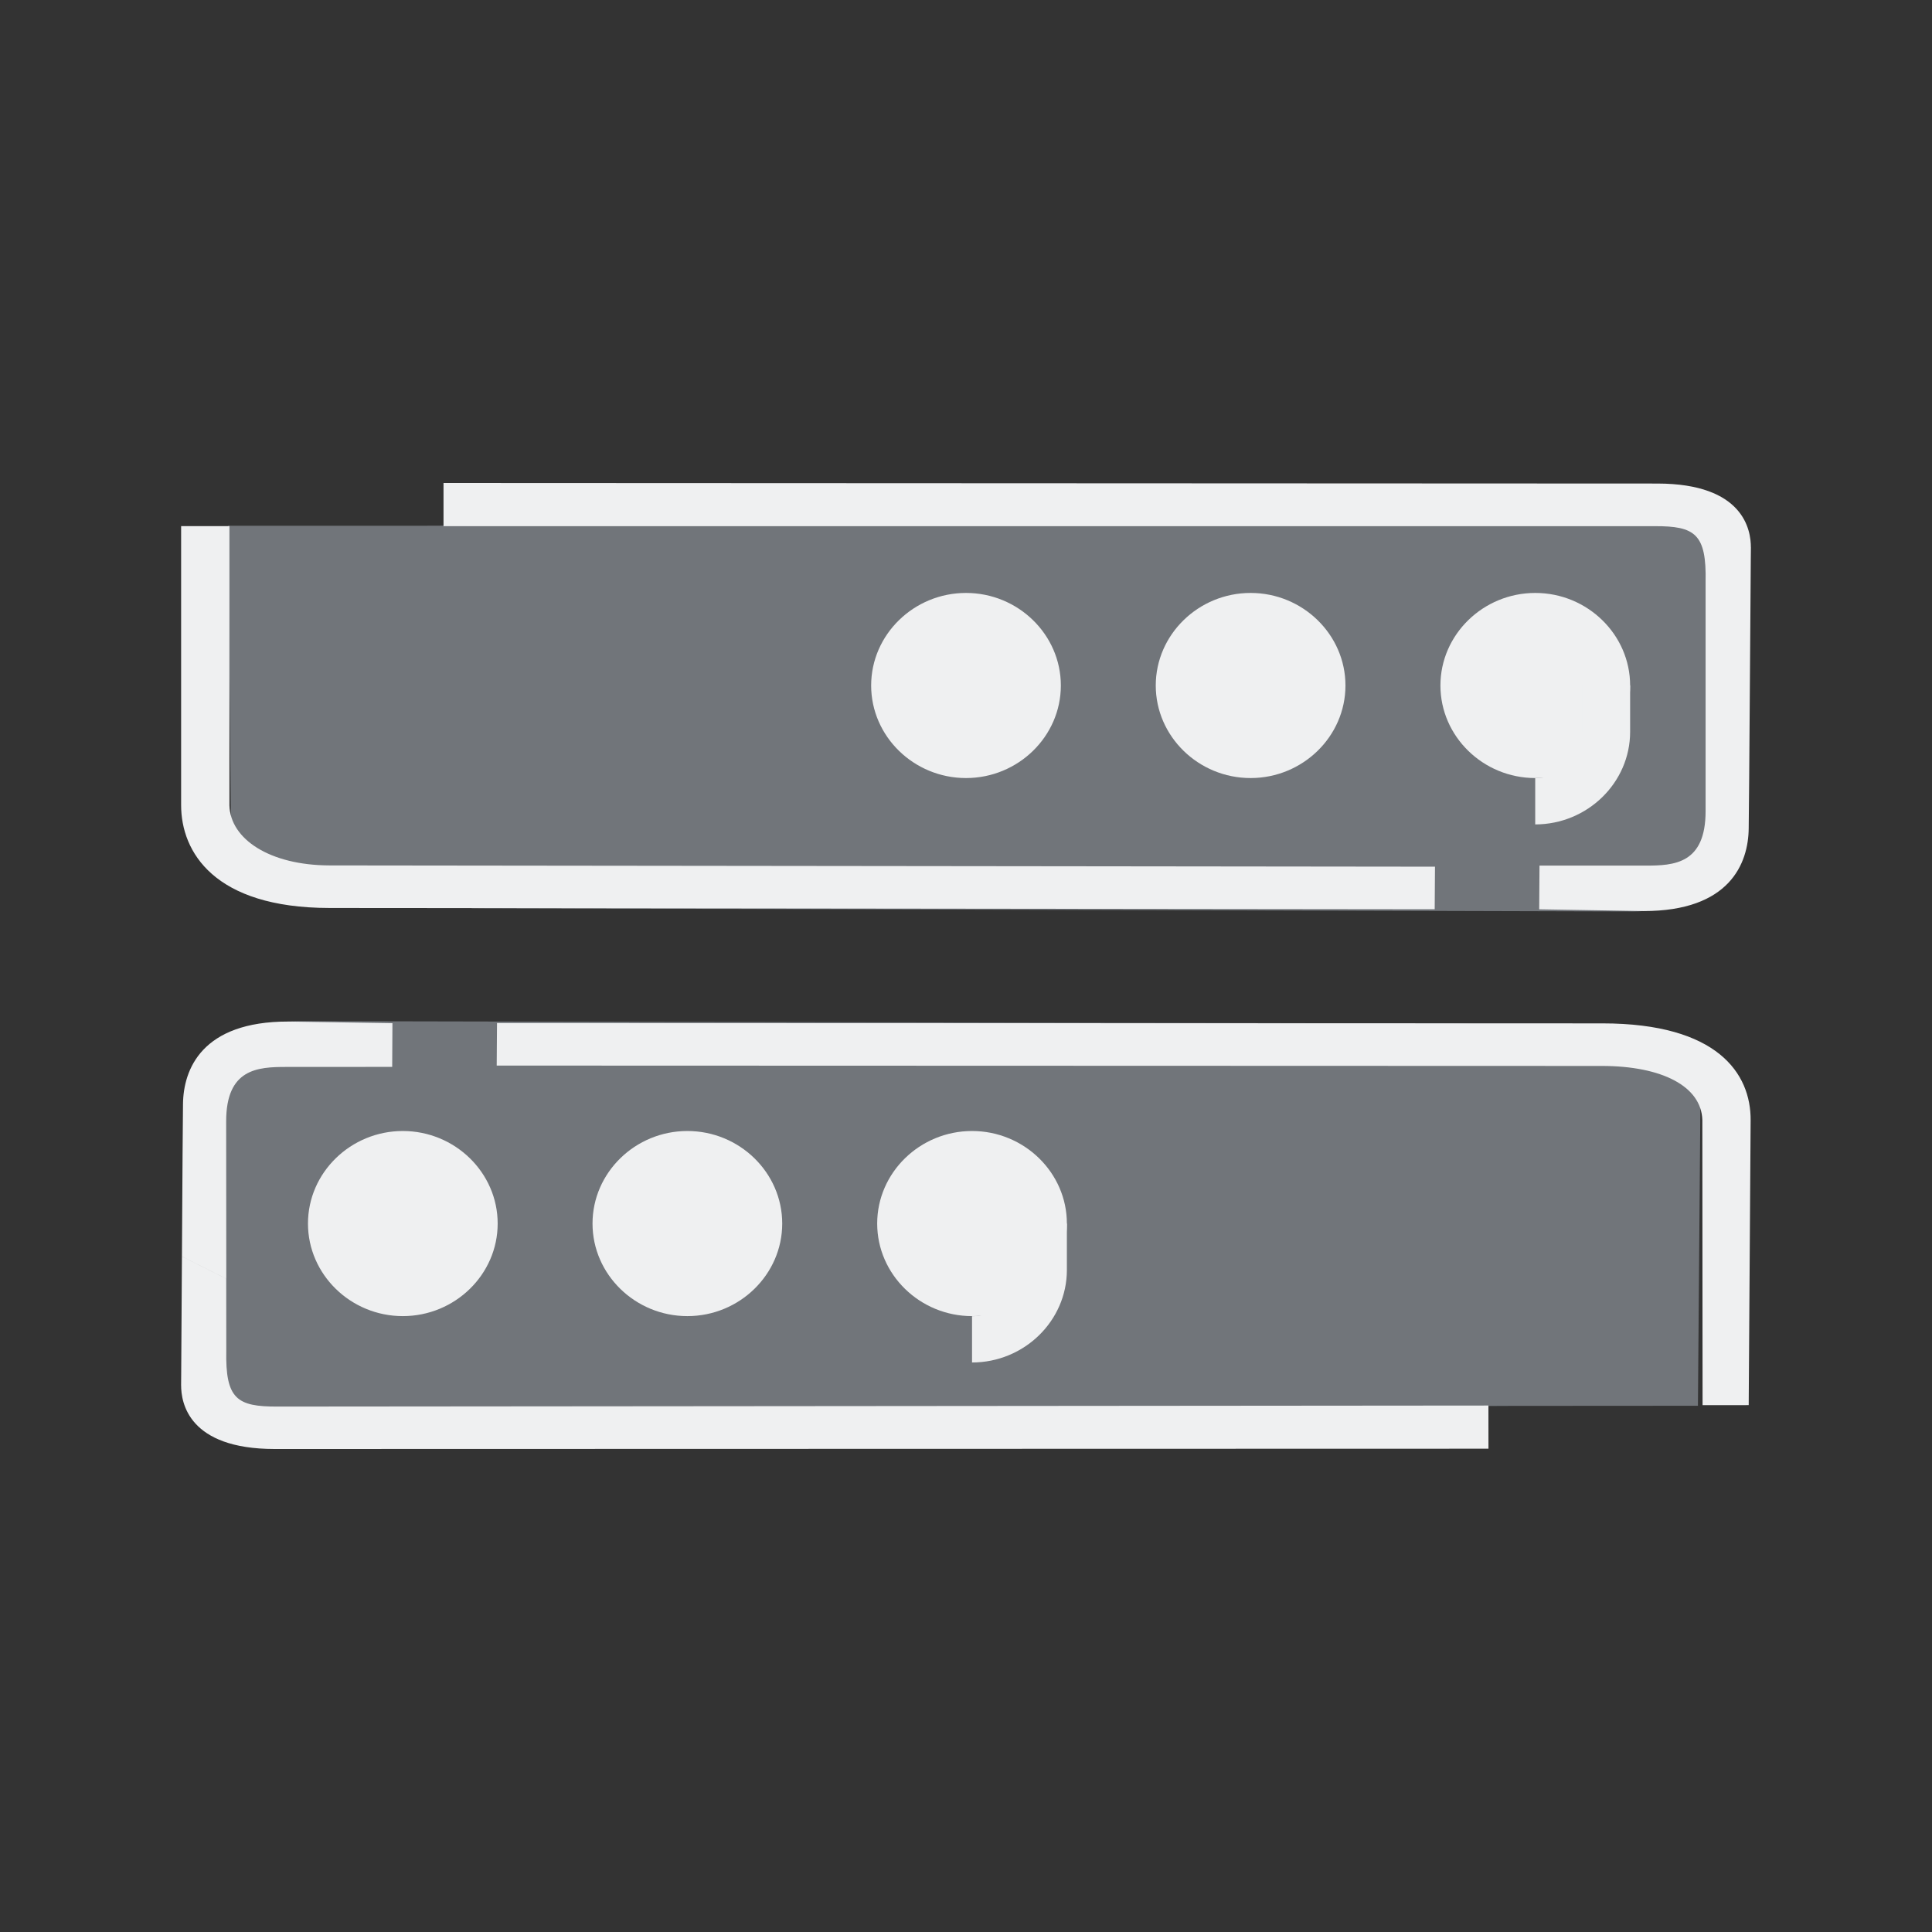 <?xml version="1.0" encoding="UTF-8" standalone="no"?>
<svg
   width="32"
   height="32"
   version="1.1"
   id="svg1"
   sodipodi:docname="system-user-prompt.svg"
   inkscape:version="1.3.2 (091e20ef0f, 2023-11-25)"
   xmlns:inkscape="http://www.inkscape.org/namespaces/inkscape"
   xmlns:sodipodi="http://sodipodi.sourceforge.net/DTD/sodipodi-0.dtd"
   xmlns="http://www.w3.org/2000/svg"
   xmlns:svg="http://www.w3.org/2000/svg">
  <rect width="100%" height="100%" fill="#333333" stroke="none"/>
  <defs
     id="defs1" />
  <sodipodi:namedview
     id="namedview1"
     pagecolor="#ffffff"
     bordercolor="#999999"
     borderopacity="1"
     inkscape:showpageshadow="2"
     inkscape:pageopacity="0"
     inkscape:pagecheckerboard="0"
     inkscape:deskcolor="#d1d1d1"
     inkscape:zoom="5.953125"
     inkscape:cx="16.461942"
     inkscape:cy="29.396325"
     inkscape:window-width="1920"
     inkscape:window-height="996"
     inkscape:window-x="0"
     inkscape:window-y="0"
     inkscape:window-maximized="1"
     inkscape:current-layer="svg1" />
  <style
     type="text/css"
     id="current-color-scheme">.ColorScheme-Text { color: #fcfcfc; } </style>
  <g
     id="system-user-prompt">
    <path
       style="fill:none"
       d="M 0,0 V 32 H 32 V 0 Z"
       id="path44-5" />
    <path
       id="Battery-7"
       class="st0"
       d="m 28.133,8.625 0.863,0.435 -0.087,4.689 0.017,-0.049 c 0,0.625 -0.993,1.397 -1.86,1.397 L 8.024,15.043 C 6.206,15.041 3.834,14.612 3.829,14.09 l -0.051,-5.382 3.209,1.753e-4 z"
       style="fill:#cdd8e5;fill-opacity:0.404;stroke-width:0.295;enable-background:new"
       sodipodi:nodetypes="ccccccsccc" />
    <path
       id="Battery-s"
       class="st1"
       d="m 28.992,10.182 -0.009,0.017 0.009,-0.019 -0.02,2.717 -0.008,0.823 c -0.006,0.582 -0.315,1.372 -1.743,1.37 l -1.727,-0.029 0.005,-0.724 1.754,1.65e-4 c 0.476,6.99e-4 0.997,-0.028 0.997,-0.902 v -2.597 -0.008 L 28.988,11.203 H 28.985 L 28.988,11.203 28.25,10.832 V 9.643 C 28.267,8.841 28.075,8.713 27.406,8.715 l -20.06,4.1e-6 V 8 L 27.453,8.009 c 1.428,0.002 1.549,0.77 1.547,1.061 z M 3.8,8.698 v 0.016 H 3 l 3e-6,4.622 c 1e-6,0.776 0.548,1.7 2.452,1.703 l 18.311,0.021 0.005,-0.705 L 5.457,14.334 C 4.469,14.331 3.815,13.9 3.8,13.34 Z"
       style="fill:#eff0f1;fill-opacity:1;stroke-width:0.276"
       sodipodi:nodetypes="ccccsccccscccccccccccsccccssccccc" />
    <path
       id="Battery-7-1"
       class="st0"
       d="m 3.868,23.386 -0.863,-0.434 0.083,-4.689 -0.017,0.049 c -5.67e-4,-0.625 0.992,-1.398 1.858,-1.399 l 19.042,0.039 c 1.818,1.12e-4 4.2,0.428 4.196,0.95 l -0.044,5.382 -3.11,0.002 z"
       style="fill:#cdd8e5;fill-opacity:0.404;stroke-width:0.295;enable-background:new"
       sodipodi:nodetypes="ccccccsccc" />
    <path
       id="Battery-s-5"
       class="st1"
       d="m 3.007,21.829 0.009,-0.017 -0.009,0.019 0.017,-2.717 0.007,-0.823 c 0.005,-0.582 0.314,-1.372 1.742,-1.371 l 1.727,0.027 -0.004,0.724 -1.754,0.001 c -0.476,-3.06e-4 -0.997,0.029 -0.996,0.903 l 0.002,2.597 7e-6,0.008 -0.738,-0.371 0.003,-3e-6 -0.004,1.27e-4 0.738,0.371 0.001,1.189 c -0.016,0.802 0.176,0.93 0.845,0.928 l 20.06,-0.017 6.49e-4,0.715 L 4.548,24 C 3.12,23.999 2.998,23.231 3,22.94 Z m 25.193,1.462 -1.5e-5,-0.017 0.764,-6.37e-4 0.032,-4.718 c 0.005,-0.776 -0.549,-1.604 -2.453,-1.605 l -18.311,-0.006 -0.005,0.705 18.311,0.006 c 0.988,0.002 1.642,0.336 1.658,0.896 z"
       style="fill:#eff0f1;fill-opacity:1;stroke-width:0.276"
       sodipodi:nodetypes="ccccsccccscccccccccccsccccssccccc" />
    <path
       id="Other-4"
       class="st0"
       d="m 19.143,11.354 c 0,-0.843 0.707,-1.533 1.571,-1.533 0.864,0 1.571,0.69 1.571,1.533 0,0.843 -0.707,1.533 -1.571,1.533 -0.864,0 -1.571,-0.69 -1.571,-1.533 z m 6.286,-1.533 c -0.864,0 -1.571,0.69 -1.571,1.533 0,0.843 0.707,1.533 1.571,1.533 C 26.293,12.887 27,12.197 27,11.354 27,10.511 26.293,9.821 25.429,9.821 Z"
       style="fill:#eff0f1;fill-opacity:1;stroke-width:0.194" />
    <path
       class="st1"
       d="m 17.571,11.354 c 0,0.843 -0.707,1.533 -1.571,1.533 -0.864,0 -1.571,-0.69 -1.571,-1.533 0,-0.843 0.707,-1.533 1.571,-1.533 0.864,0 1.571,0.69 1.571,1.533 z m -0.786,0 c 0,0.422 -0.354,0.767 -0.786,0.767 -0.432,0 -0.786,-0.345 -0.786,-0.767 0,-0.422 0.354,-0.767 0.786,-0.767 0.432,0 0.786,0.345 0.786,0.767 z m 9.429,0 v 0.767 c 0,0.422 -0.354,0.767 -0.786,0.767 v 0.767 C 26.293,13.654 27,12.964 27,12.121 v -0.767 z"
       id="path5-8"
       style="fill:#eff0f1;fill-opacity:1;stroke-width:0.194" />
    <path
       id="Other-4-9"
       class="st0"
       d="m 9.814,20.266 c 0,-0.843 0.707,-1.533 1.571,-1.533 0.864,0 1.571,0.69 1.571,1.533 0,0.843 -0.707,1.533 -1.571,1.533 -0.864,0 -1.571,-0.69 -1.571,-1.533 z m 6.286,-1.533 c -0.864,0 -1.571,0.69 -1.571,1.533 0,0.843 0.707,1.533 1.571,1.533 0.864,0 1.571,-0.69 1.571,-1.533 0,-0.843 -0.707,-1.533 -1.571,-1.533 z"
       style="fill:#eff0f1;fill-opacity:1;stroke-width:0.194" />
    <path
       class="st1"
       d="m 8.243,20.266 c 0,0.843 -0.707,1.533 -1.571,1.533 -0.864,0 -1.571,-0.69 -1.571,-1.533 0,-0.843 0.707,-1.533 1.571,-1.533 0.864,0 1.571,0.69 1.571,1.533 z m -0.786,0 c 0,0.422 -0.354,0.767 -0.786,0.767 -0.432,0 -0.786,-0.345 -0.786,-0.767 0,-0.422 0.354,-0.767 0.786,-0.767 0.432,0 0.786,0.345 0.786,0.767 z m 9.429,0 v 0.767 c 0,0.422 -0.354,0.767 -0.786,0.767 v 0.767 c 0.864,0 1.571,-0.69 1.571,-1.533 v -0.767 z"
       id="path5-8-4"
       style="fill:#eff0f1;fill-opacity:1;stroke-width:0.194" />
  </g>
</svg>
